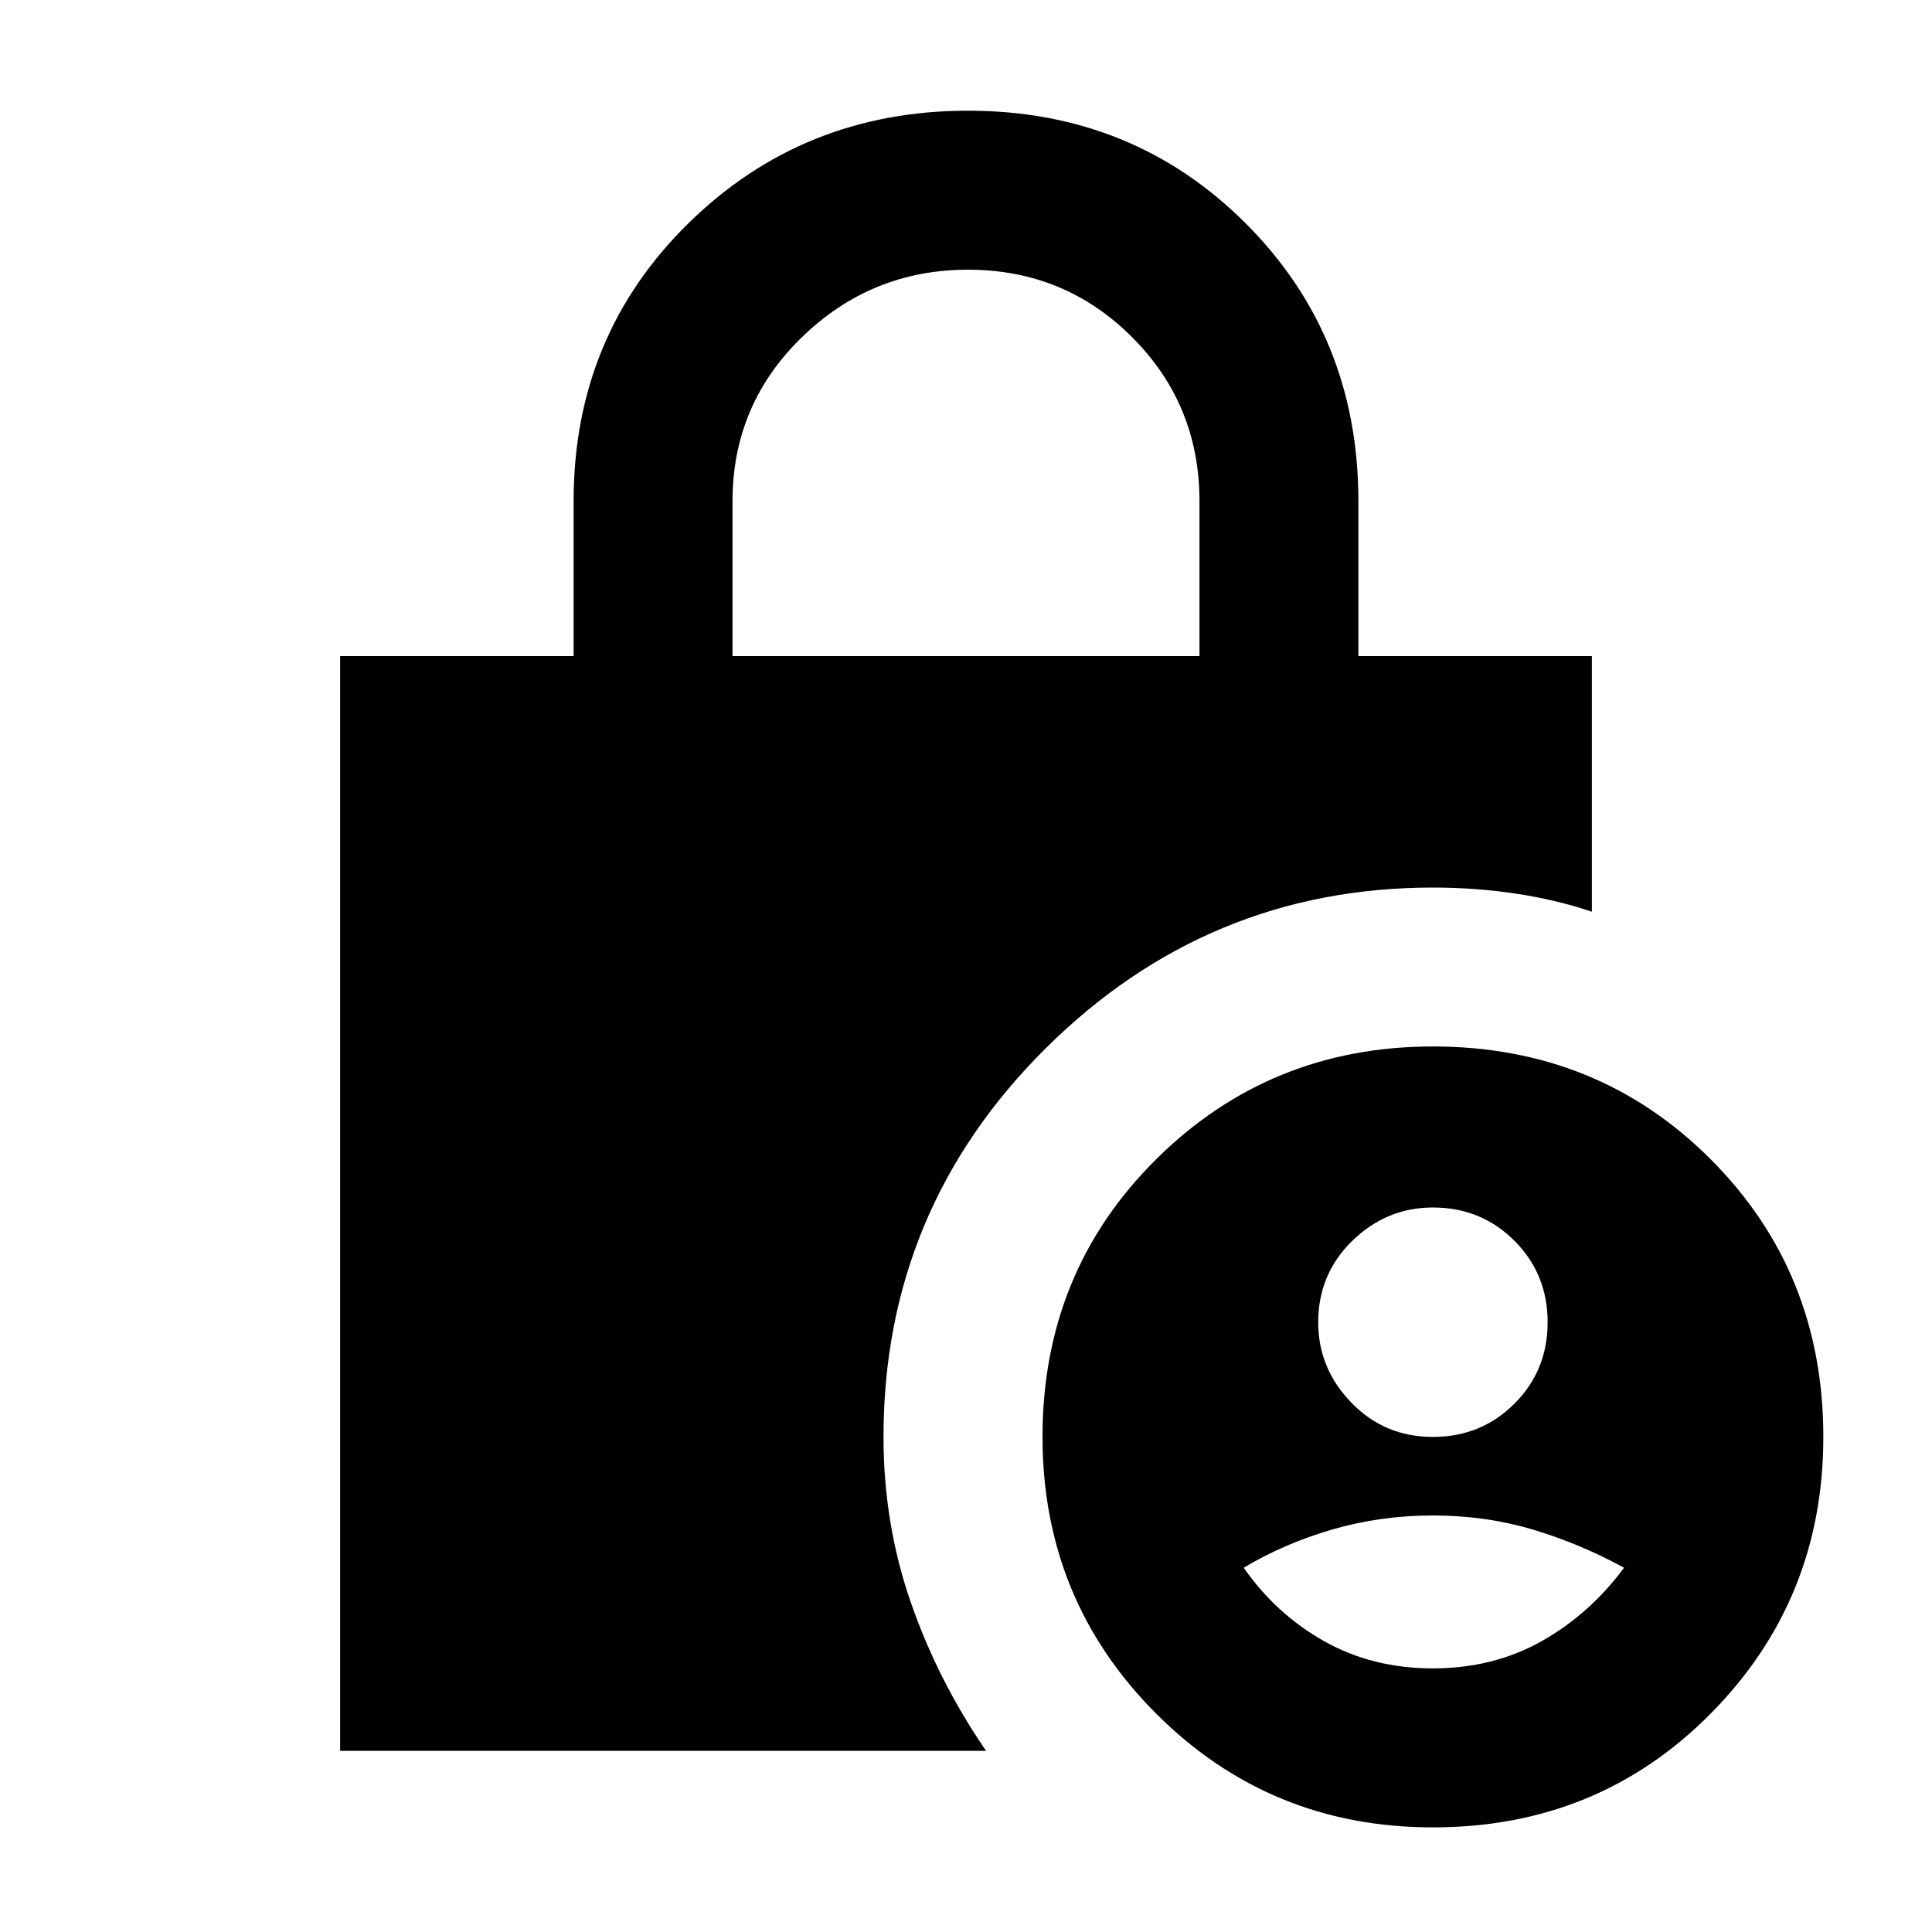 <svg xmlns="http://www.w3.org/2000/svg" height="20" width="20"><path d="M14.833 14.875q.5 0 .844-.344.344-.343.344-.843 0-.5-.344-.844t-.844-.344q-.479 0-.833.344t-.354.844q0 .479.344.833.343.354.843.354Zm0 2.396q.625 0 1.125-.281.5-.282.854-.761-.458-.25-.947-.396-.49-.145-1.032-.145-.541 0-1.041.145-.5.146-.917.396.333.479.833.761.5.281 1.125.281ZM7.583 6.792h4.834V5.188q0-1-.698-1.698t-1.698-.698q-1 0-1.719.698-.719.698-.719 1.698Zm7.25 12.125q-1.687 0-2.864-1.177-1.177-1.178-1.177-2.865 0-1.708 1.177-2.875t2.864-1.167q1.709 0 2.875 1.167 1.167 1.167 1.167 2.875 0 1.687-1.167 2.865-1.166 1.177-2.875 1.177Zm-11.312-.792V6.792h2.417V5.188q0-1.709 1.187-2.875 1.187-1.167 2.896-1.167 1.708 0 2.875 1.167 1.166 1.166 1.166 2.875v1.604h2.417v2.646q-.375-.126-.792-.188-.416-.062-.854-.062-2.333 0-4.01 1.666-1.677 1.667-1.677 4.021 0 .896.281 1.708.281.813.781 1.542Z"/></svg>